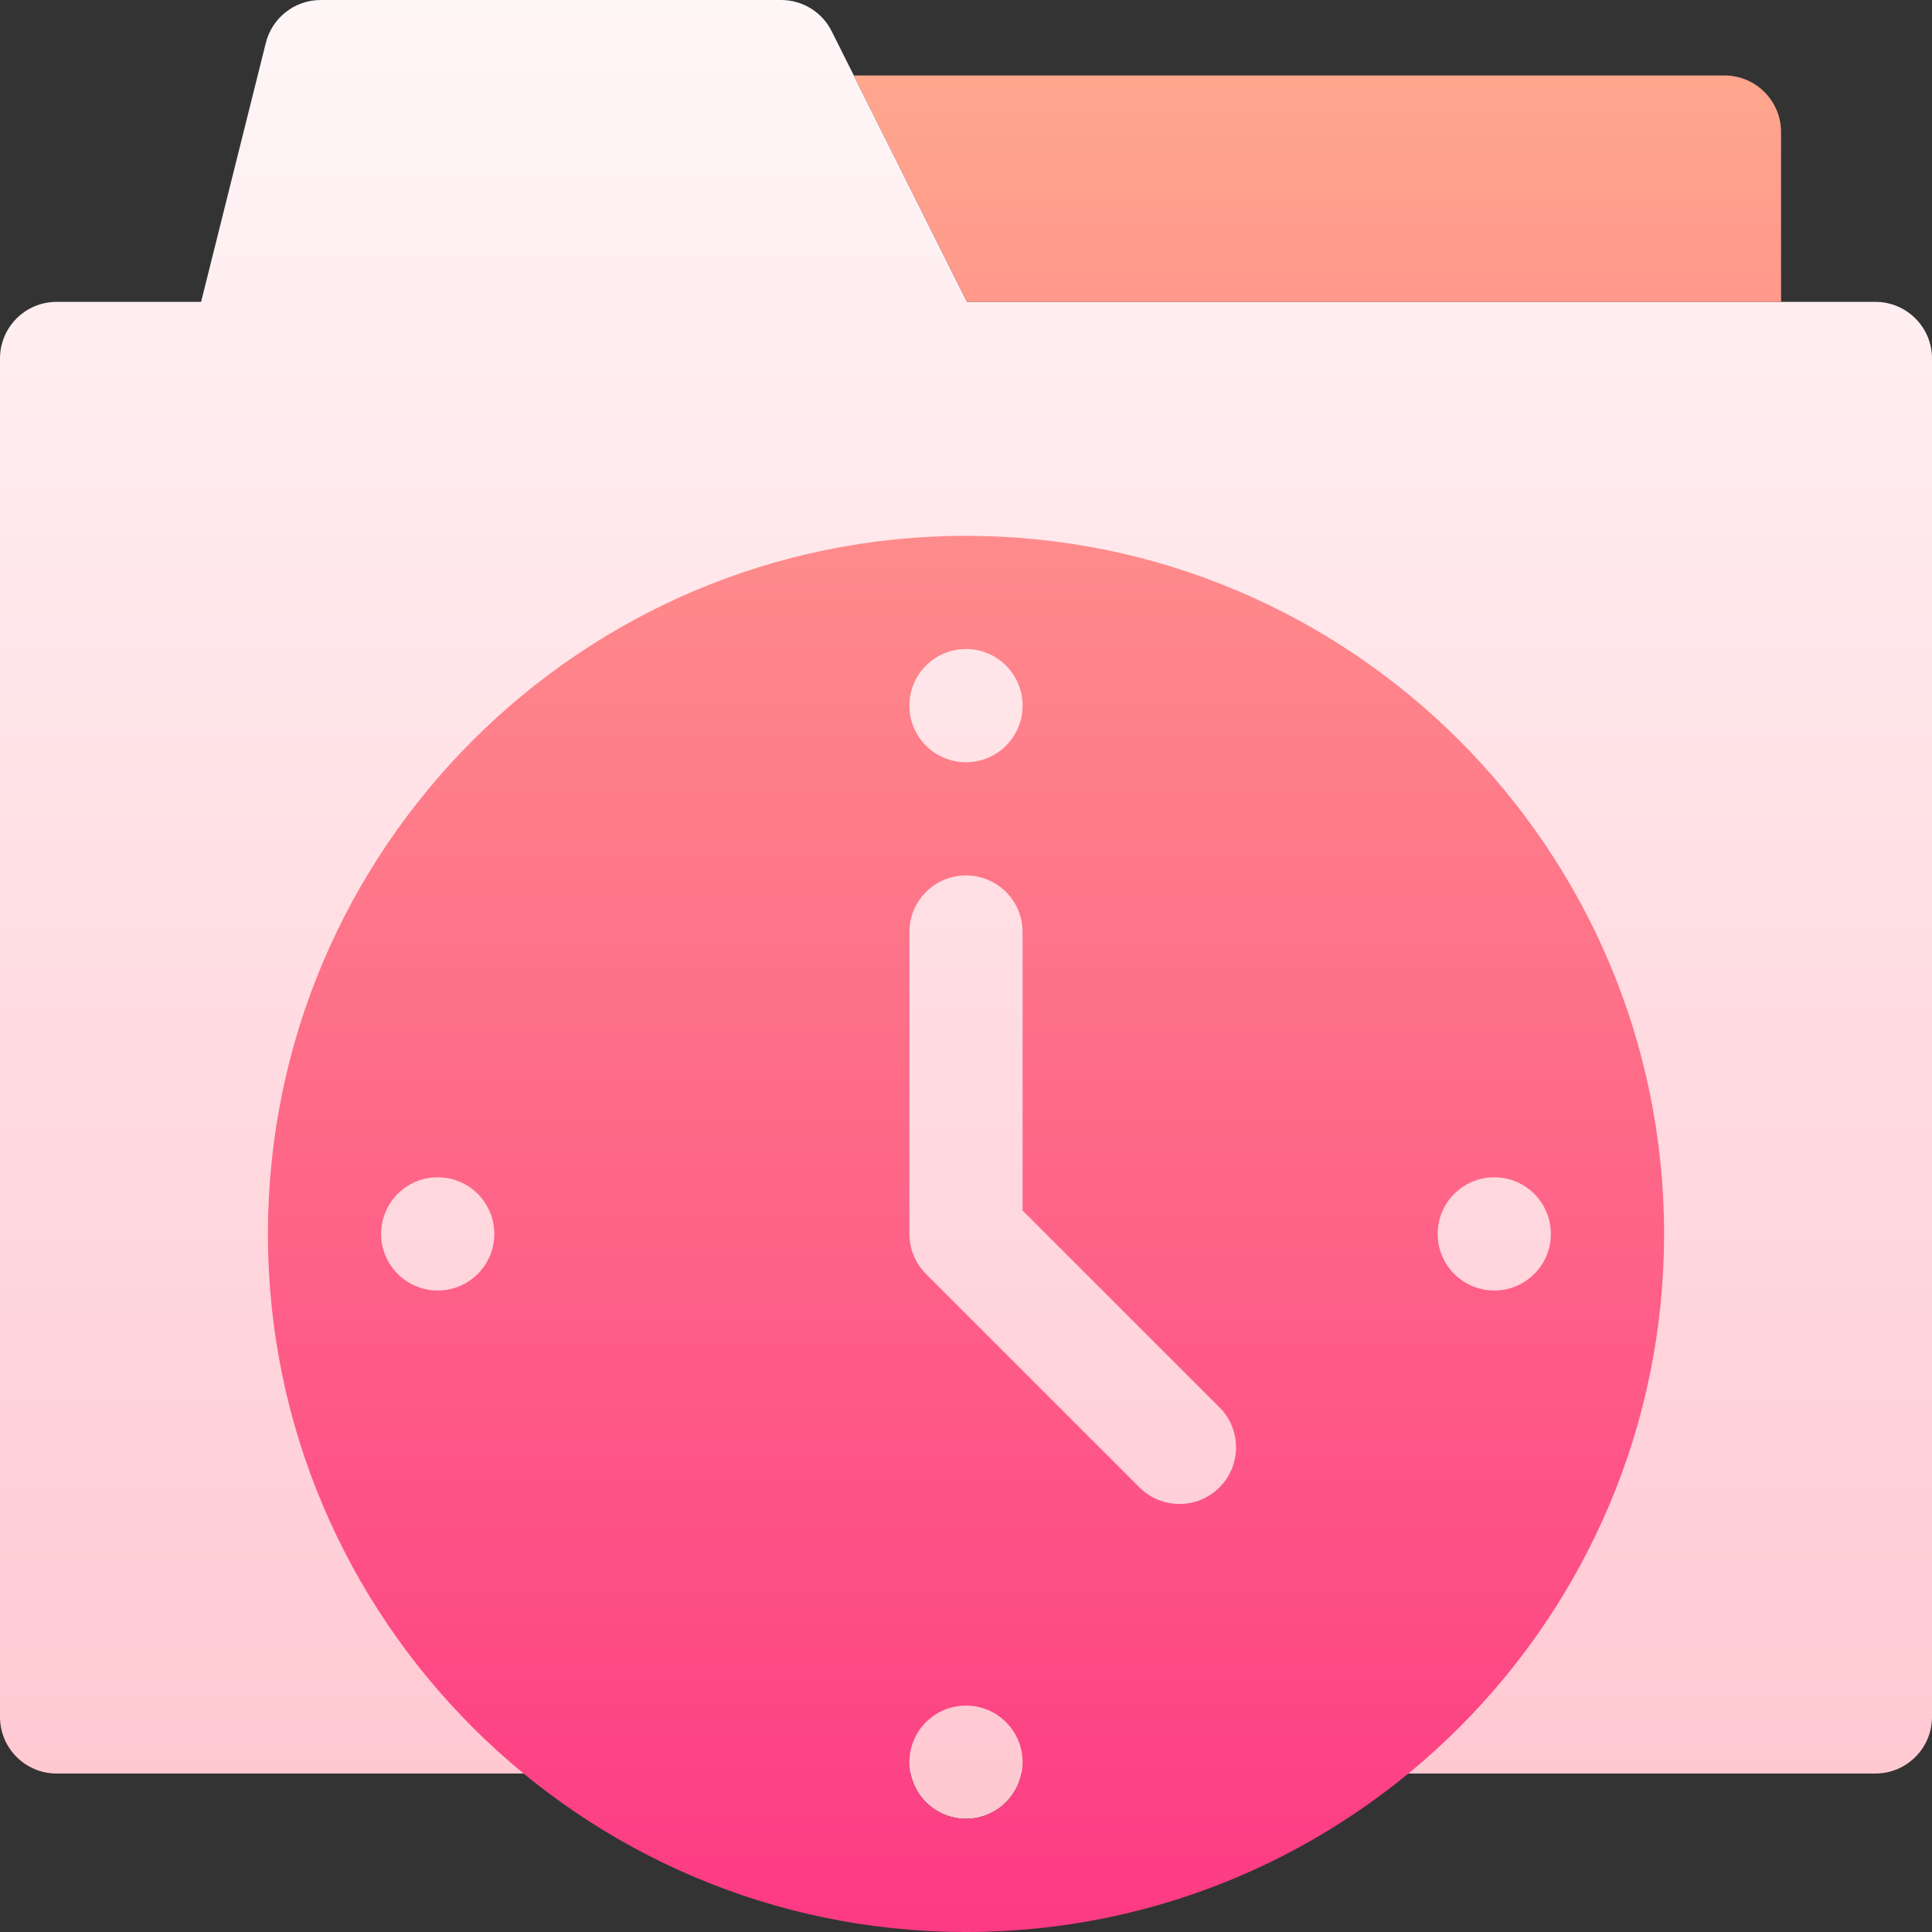 <svg id="Capa_1" enable-background="new 0 0 512 512" height="512" viewBox="0 0 512 512" width="512" xmlns="http://www.w3.org/2000/svg" xmlns:xlink="http://www.w3.org/1999/xlink"><rect x="0" y="0" width="512" height="512" fill="#333333" stroke="none"/><linearGradient id="SVGID_1_" gradientUnits="userSpaceOnUse" x1="256" x2="256" y1="482" y2="0"><stop offset="0" stop-color="#ffc8d1"/><stop offset="1" stop-color="#fff6f7"/></linearGradient><linearGradient id="SVGID_00000024706581843111566330000004637097351938111155_" gradientUnits="userSpaceOnUse" x1="271.5" x2="271.5" y1="512" y2="20"><stop offset="0" stop-color="#fd3a84"/><stop offset="1" stop-color="#ffa68d"/></linearGradient><g><path d="m512 95v360c0 8.284-6.716 15-15 15h-226.301c-1.39 6.846-7.442 12-14.699 12s-13.309-5.154-14.699-12h-226.301c-8.284 0-15-6.716-15-15v-360c0-8.284 6.716-15 15-15h38.288l17.16-68.638c1.669-6.677 7.669-11.362 14.552-11.362h122c5.682 0 10.876 3.21 13.416 8.292l35.855 71.708h240.729c8.284 0 15 6.716 15 15z" fill="url(#SVGID_1_)"/><path d="m256.271 80-30-60h230.729c8.284 0 15 6.716 15 15v45zm184.729 247c0 102.01-82.99 185-185 185s-185-82.99-185-185 82.99-185 185-185 185 82.99 185 185zm-200-140c0 8.284 6.716 15 15 15s15-6.716 15-15-6.716-15-15-15-15 6.716-15 15zm-110 140c0-8.284-6.716-15-15-15s-15 6.716-15 15 6.716 15 15 15 15-6.716 15-15zm140 140c0-8.284-6.716-15-15-15s-15 6.716-15 15 6.716 15 15 15 15-6.716 15-15zm52.175-94.038-52.175-52.175v-73.787c0-8.284-6.716-15-15-15-8.284 0-15 6.716-15 15v80c0 3.978 1.58 7.793 4.393 10.606l56.569 56.569c5.858 5.858 15.355 5.858 21.213 0s5.858-15.355 0-21.213zm87.825-45.962c0-8.284-6.716-15-15-15s-15 6.716-15 15 6.716 15 15 15 15-6.716 15-15z" fill="url(#SVGID_00000024706581843111566330000004637097351938111155_)"/></g></svg>